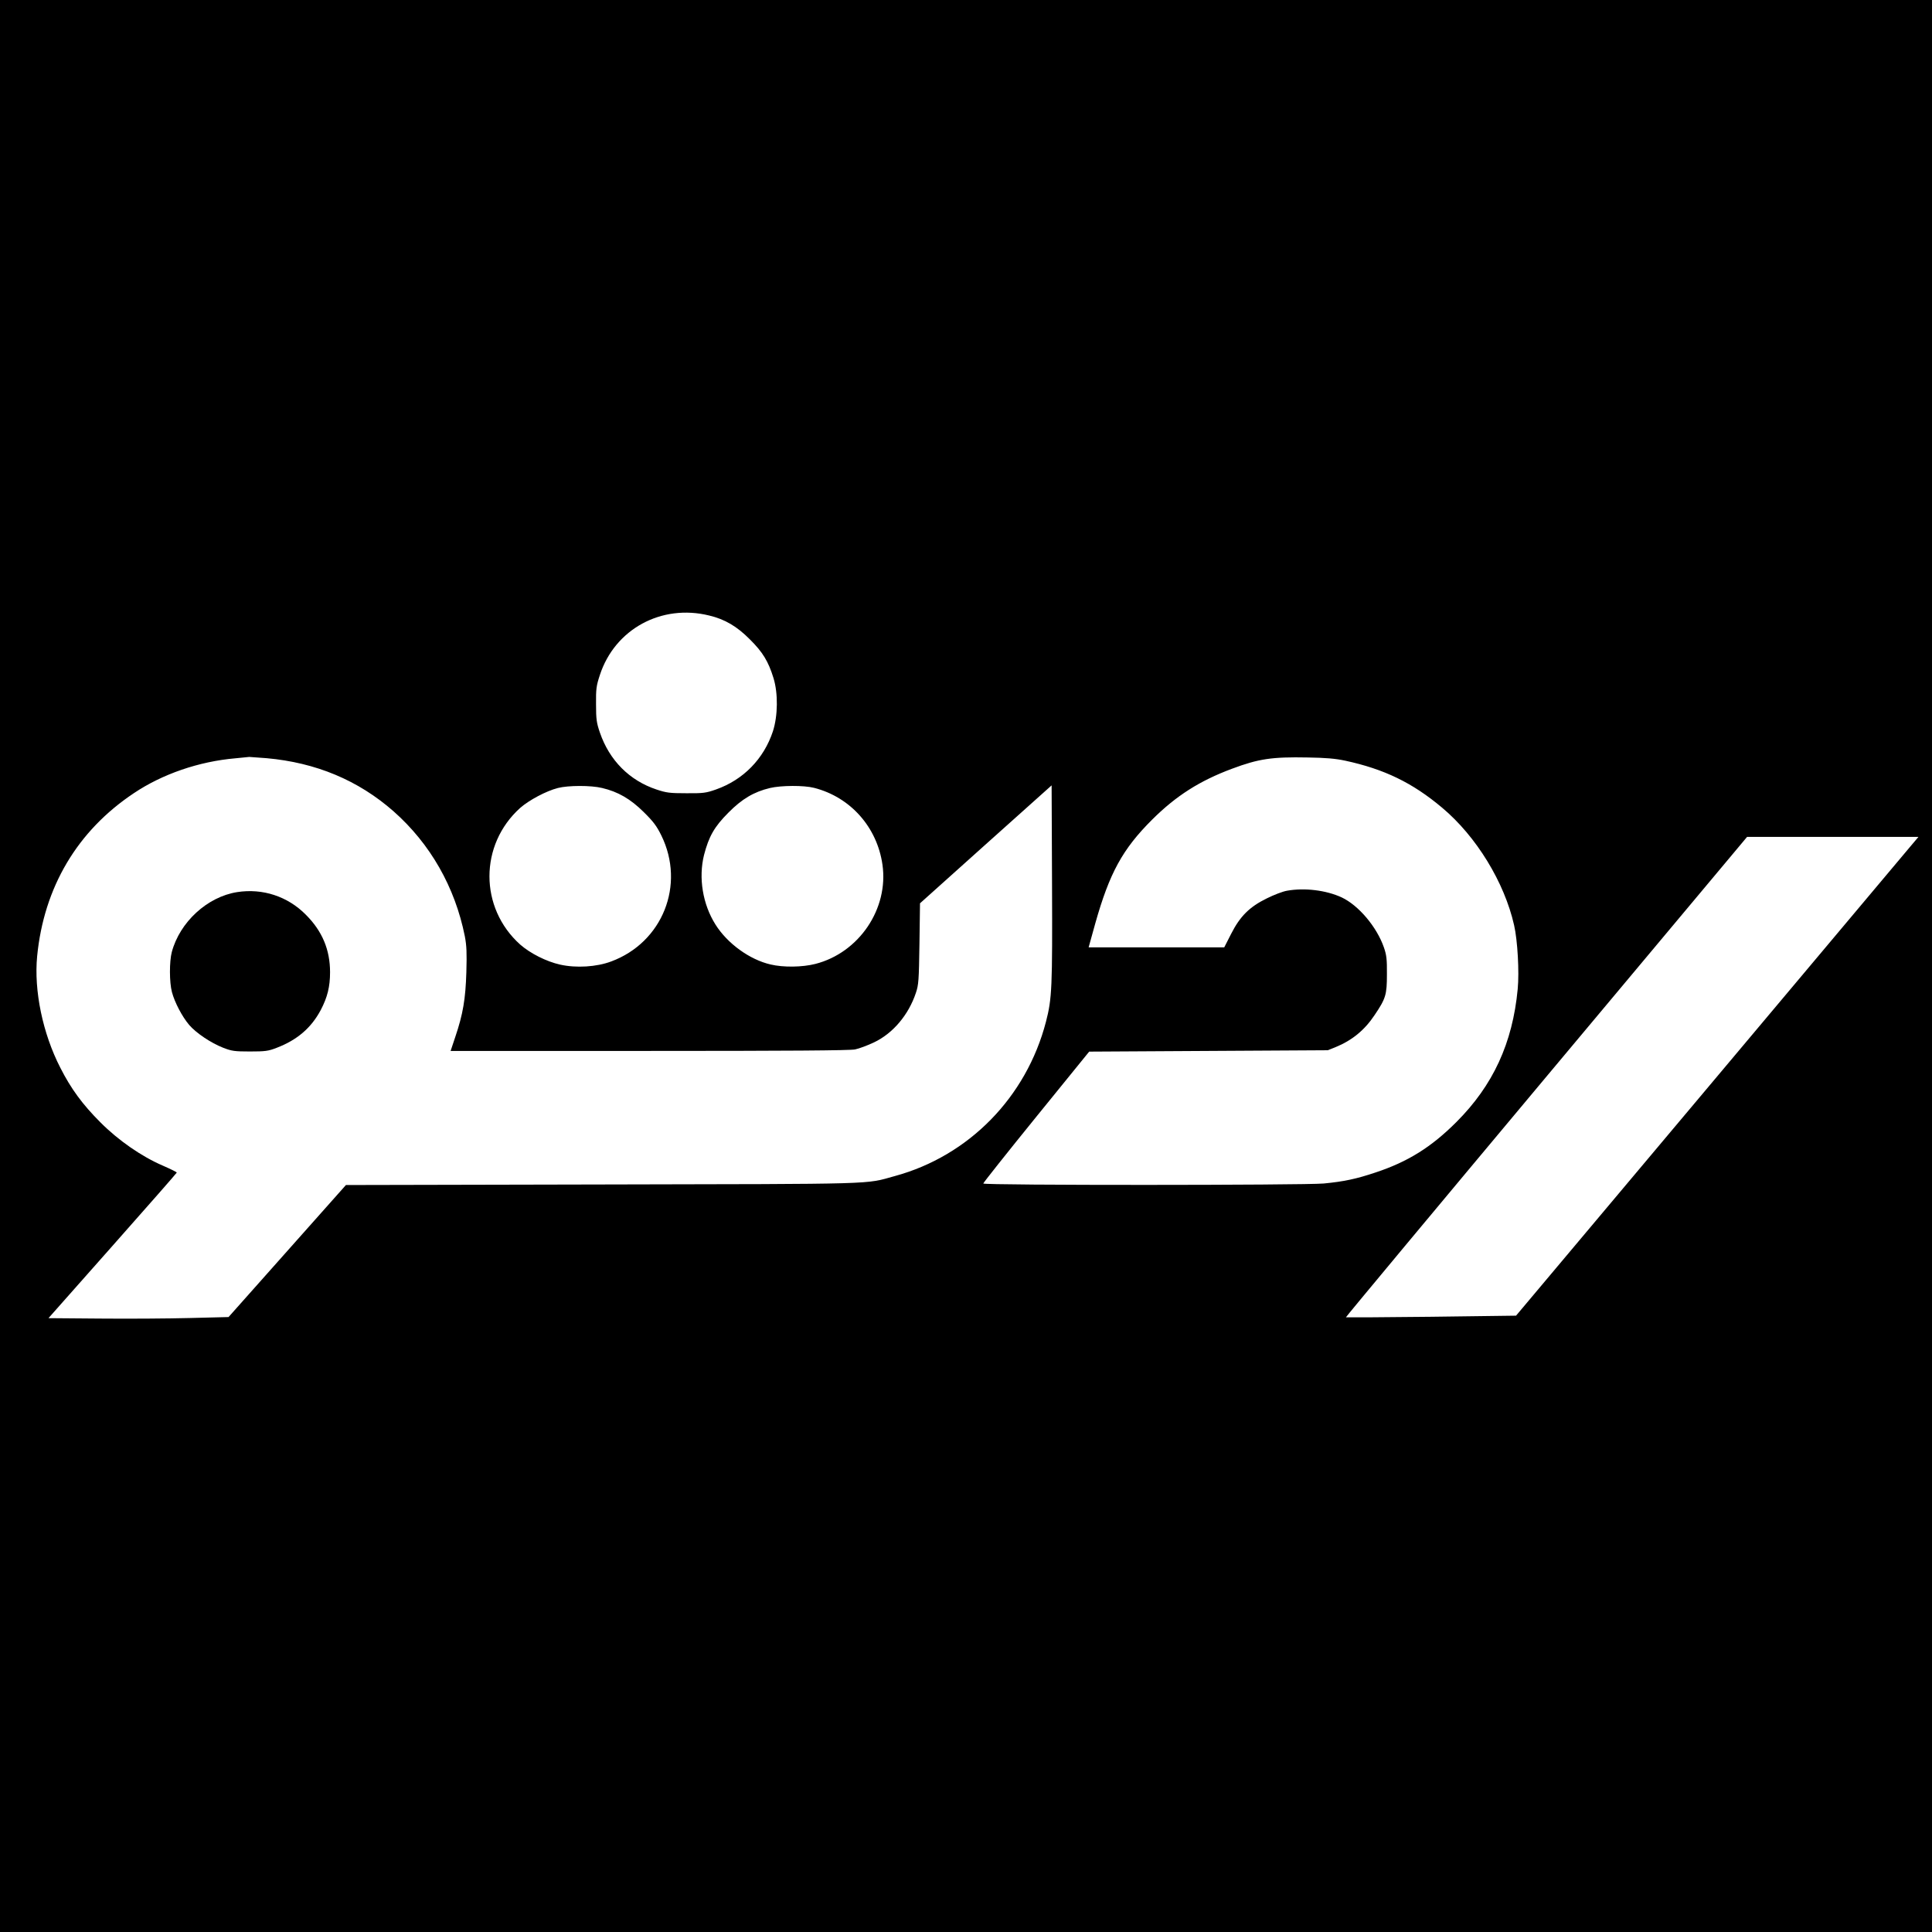 <?xml version="1.0" standalone="no"?>
<!DOCTYPE svg PUBLIC "-//W3C//DTD SVG 20010904//EN"
 "http://www.w3.org/TR/2001/REC-SVG-20010904/DTD/svg10.dtd">
<svg version="1.0" xmlns="http://www.w3.org/2000/svg"
 width="1399pt" height="1399pt" viewBox="0 0 1399 1399"
 preserveAspectRatio="xMidYMid meet">
<g transform="translate(0,1399) scale(0.1,-0.1)"
fill="#000000" stroke="none">
<path d="M0 6995 l0 -6995 6995 0 6995 0 0 6995 0 6995 -6995 0 -6995 0 0
-6995z m5135 2538 c114 -27 202 -79 295 -173 94 -93 134 -160 171 -280 34
-110 32 -273 -4 -385 -66 -200 -214 -352 -413 -422 -71 -25 -92 -28 -214 -27
-120 0 -144 3 -216 27 -196 65 -341 211 -410 412 -24 70 -28 96 -28 205 -1
112 2 134 28 213 109 332 446 515 791 430z m-3206 -1033 c359 -32 665 -160
921 -385 266 -235 445 -549 516 -905 13 -68 15 -120 11 -260 -6 -194 -24 -303
-81 -471 l-33 -99 1438 0 c999 0 1454 3 1491 11 29 6 91 29 137 51 137 65 250
199 303 358 20 59 22 90 26 357 l4 292 476 427 477 427 3 -709 c3 -756 0 -834
-44 -1003 -142 -546 -558 -971 -1094 -1117 -221 -61 -88 -57 -2115 -61 l-1860
-4 -425 -478 -425 -478 -280 -7 c-154 -4 -447 -6 -652 -4 l-372 3 464 524
c256 289 465 527 465 530 0 4 -45 26 -100 50 -154 66 -323 183 -454 315 -128
128 -212 242 -289 394 -128 249 -192 559 -168 808 49 500 291 908 701 1181
206 138 470 229 734 252 50 5 96 9 101 10 6 0 61 -4 124 -9z m7811 -18 c283
-61 488 -160 703 -341 247 -207 451 -540 521 -851 25 -109 38 -337 26 -462
-37 -392 -179 -698 -444 -963 -182 -182 -352 -288 -585 -365 -140 -47 -230
-66 -376 -80 -145 -13 -2465 -14 -2465 0 0 5 172 222 383 482 l384 473 864 5
864 5 55 22 c120 49 211 123 284 233 81 120 89 147 89 295 1 110 -3 140 -22
195 -52 149 -183 304 -306 362 -113 52 -269 71 -396 48 -30 -5 -95 -30 -145
-55 -125 -61 -194 -129 -259 -257 l-50 -98 -491 0 -491 0 48 173 c103 365 197
538 413 753 173 172 343 280 576 367 195 73 291 87 550 82 129 -2 200 -8 270
-23z m-5380 -198 c115 -27 205 -79 301 -174 70 -69 94 -101 128 -170 175 -357
9 -774 -363 -912 -106 -40 -254 -49 -370 -23 -99 22 -216 81 -289 145 -297
266 -297 723 0 990 64 56 187 122 273 144 73 19 239 20 320 0z m1535 1 c263
-67 456 -284 495 -556 46 -319 -169 -638 -486 -719 -94 -24 -232 -26 -324 -4
-152 35 -313 152 -399 289 -93 147 -124 339 -83 504 35 134 74 204 177 307 98
99 184 150 301 178 80 19 245 20 319 1z m7943 -419 c-29 -35 -685 -815 -1457
-1734 l-1403 -1669 -615 -8 c-338 -4 -616 -5 -617 -4 -2 2 651 786 1451 1742
l1454 1737 620 0 621 0 -54 -64z"/>
<path d="M1717 7530 c-216 -34 -415 -217 -473 -434 -18 -68 -18 -218 1 -290
20 -75 74 -178 125 -238 51 -59 157 -130 246 -165 62 -24 82 -27 194 -27 110
0 133 3 192 26 150 57 252 145 321 275 48 92 67 168 67 273 0 162 -56 297
-175 416 -131 133 -313 193 -498 164z"/>
</g>
</svg>
